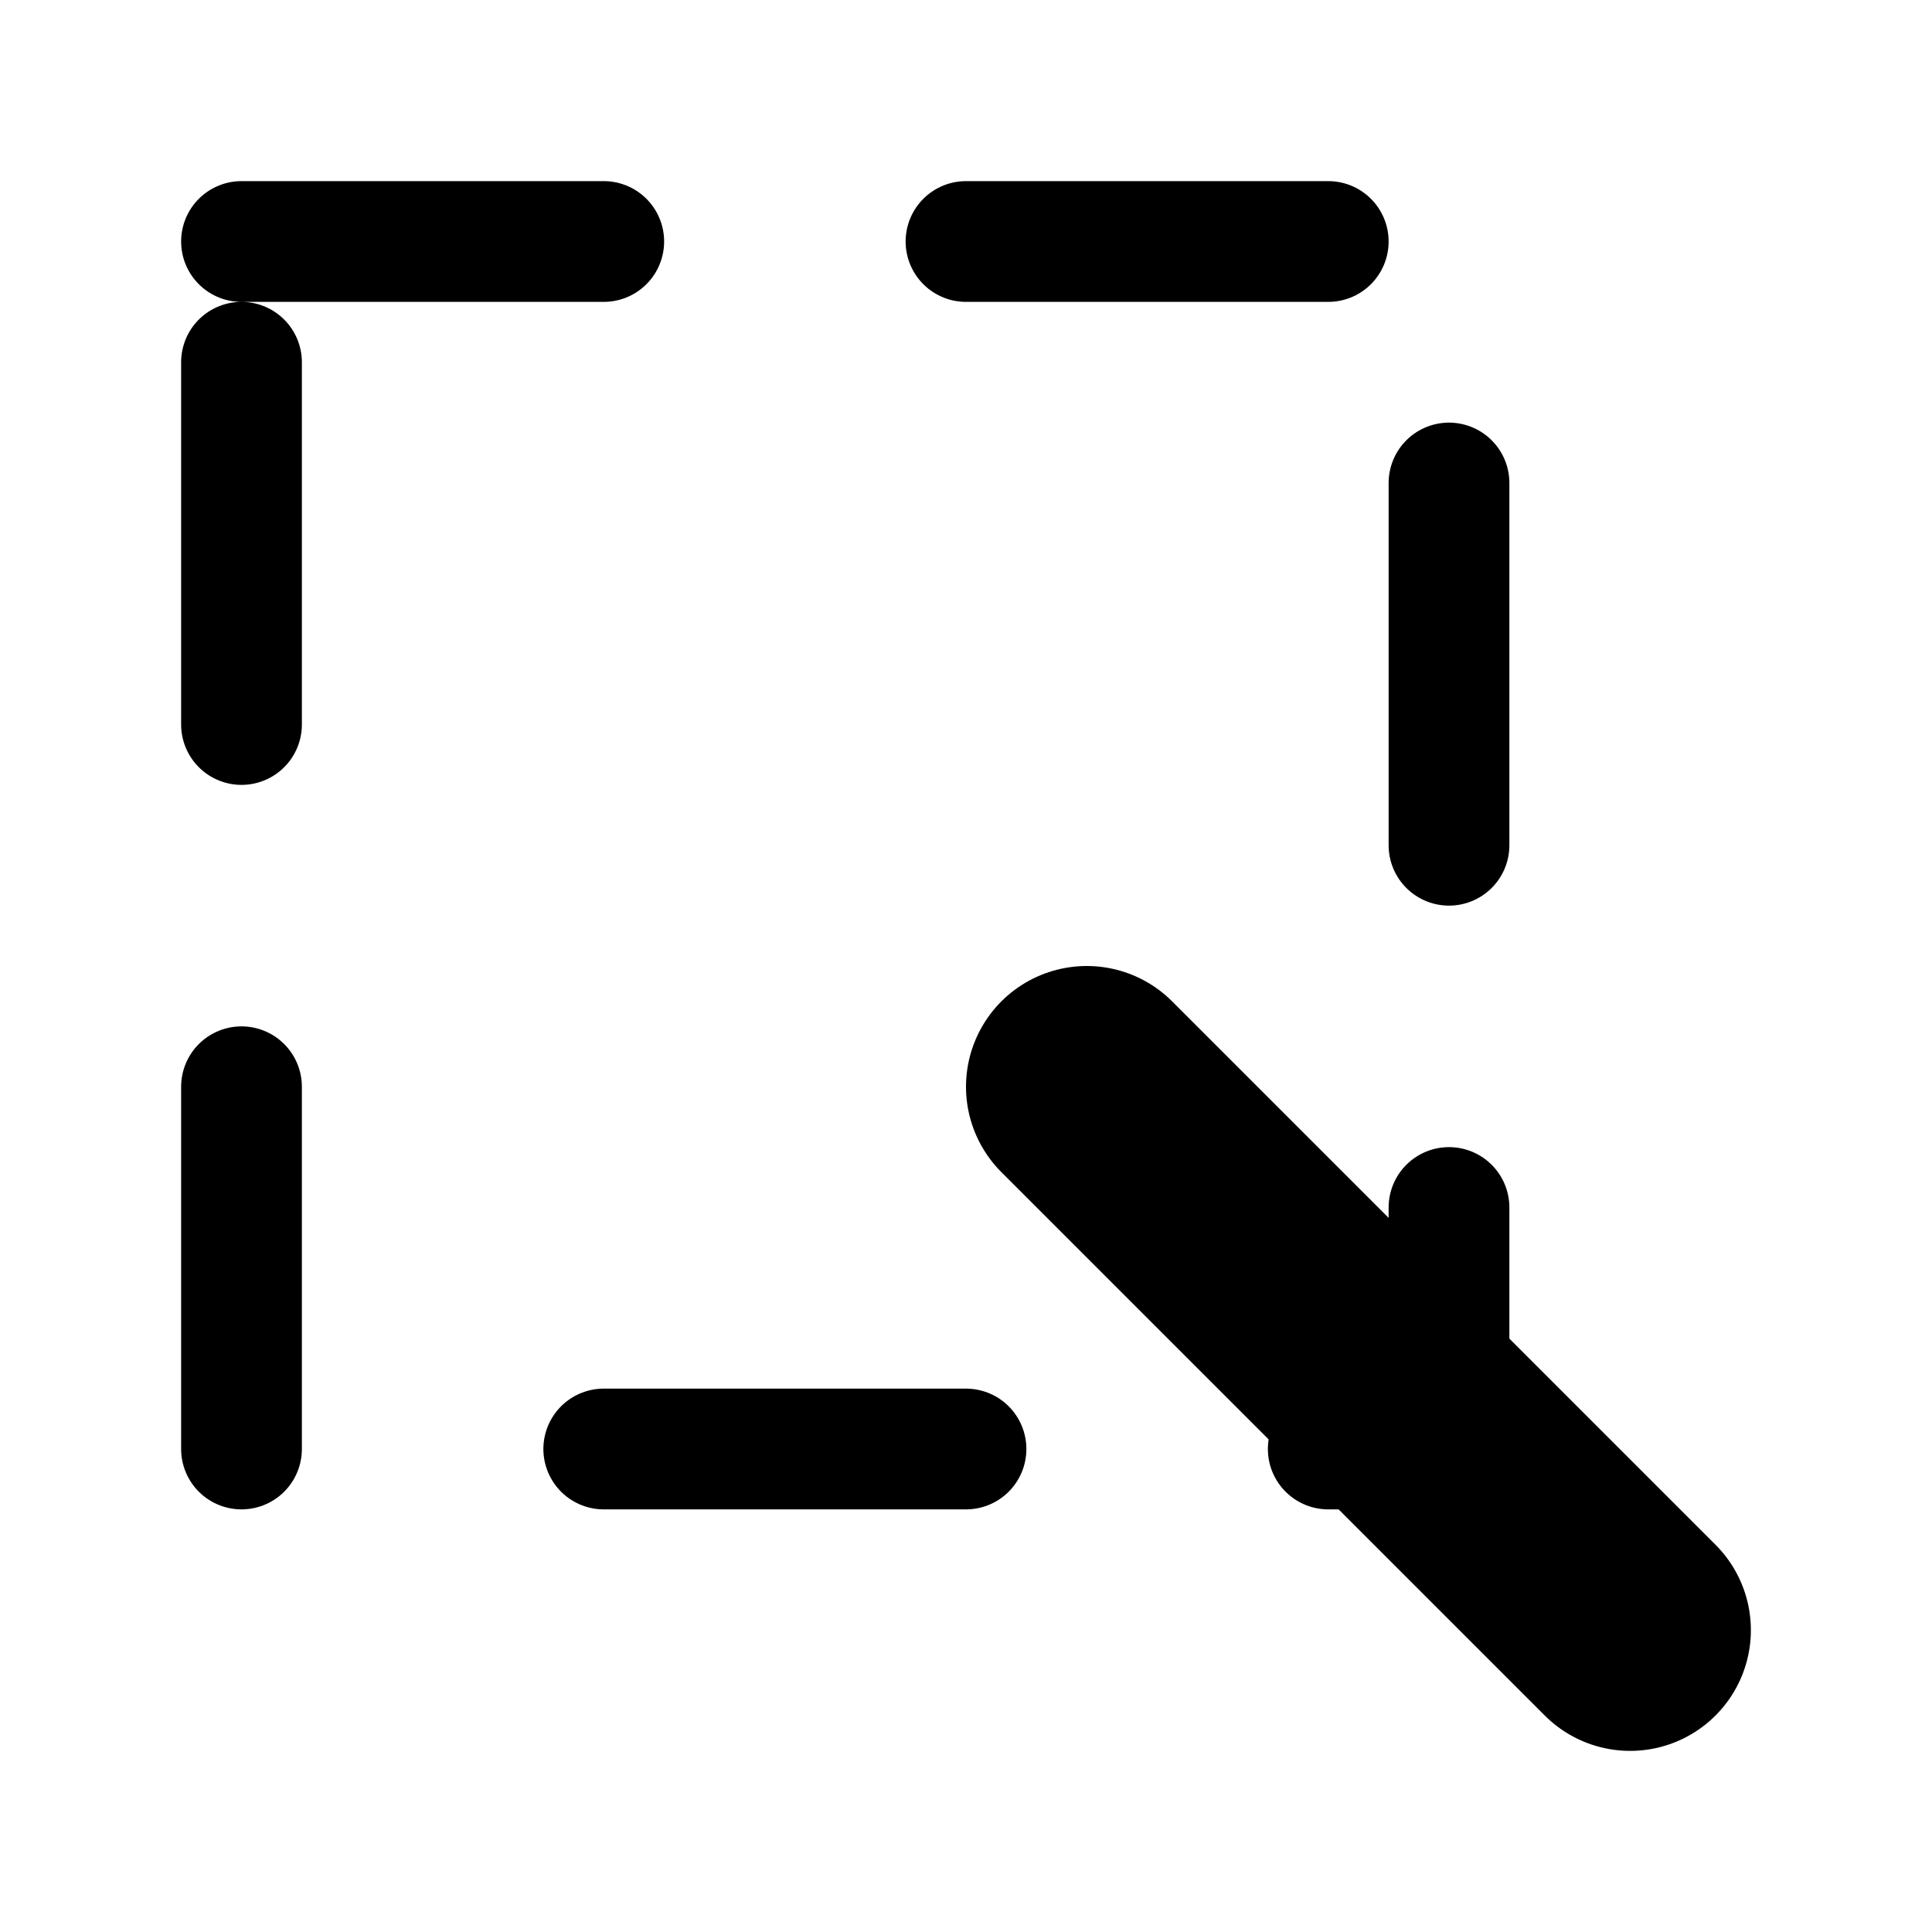 <?xml version = "1.0" standalone = "no"?>
<svg xmlns="http://www.w3.org/2000/svg" viewBox="0 0 32 32" font-family="sans-serif" xmlns:xlink="http://www.w3.org/1999/xlink"><path fill="rgb(0,0,0)" fill-opacity="0" stroke="rgb(0,0,0)" stroke-opacity="1" stroke-width="4" stroke-linecap="round" stroke-linejoin="arcs" d="M18,18 l9,9"/><rect transform="matrix(1,0,0,1,4,4)" fill="rgb(0,0,0)" fill-opacity="0" stroke="rgb(0,0,0)" stroke-opacity="1" stroke-width="2" stroke-dasharray="6" x="0" y="0" width="20" height="20" stroke-linecap="round" stroke-linejoin="round"/></svg>
